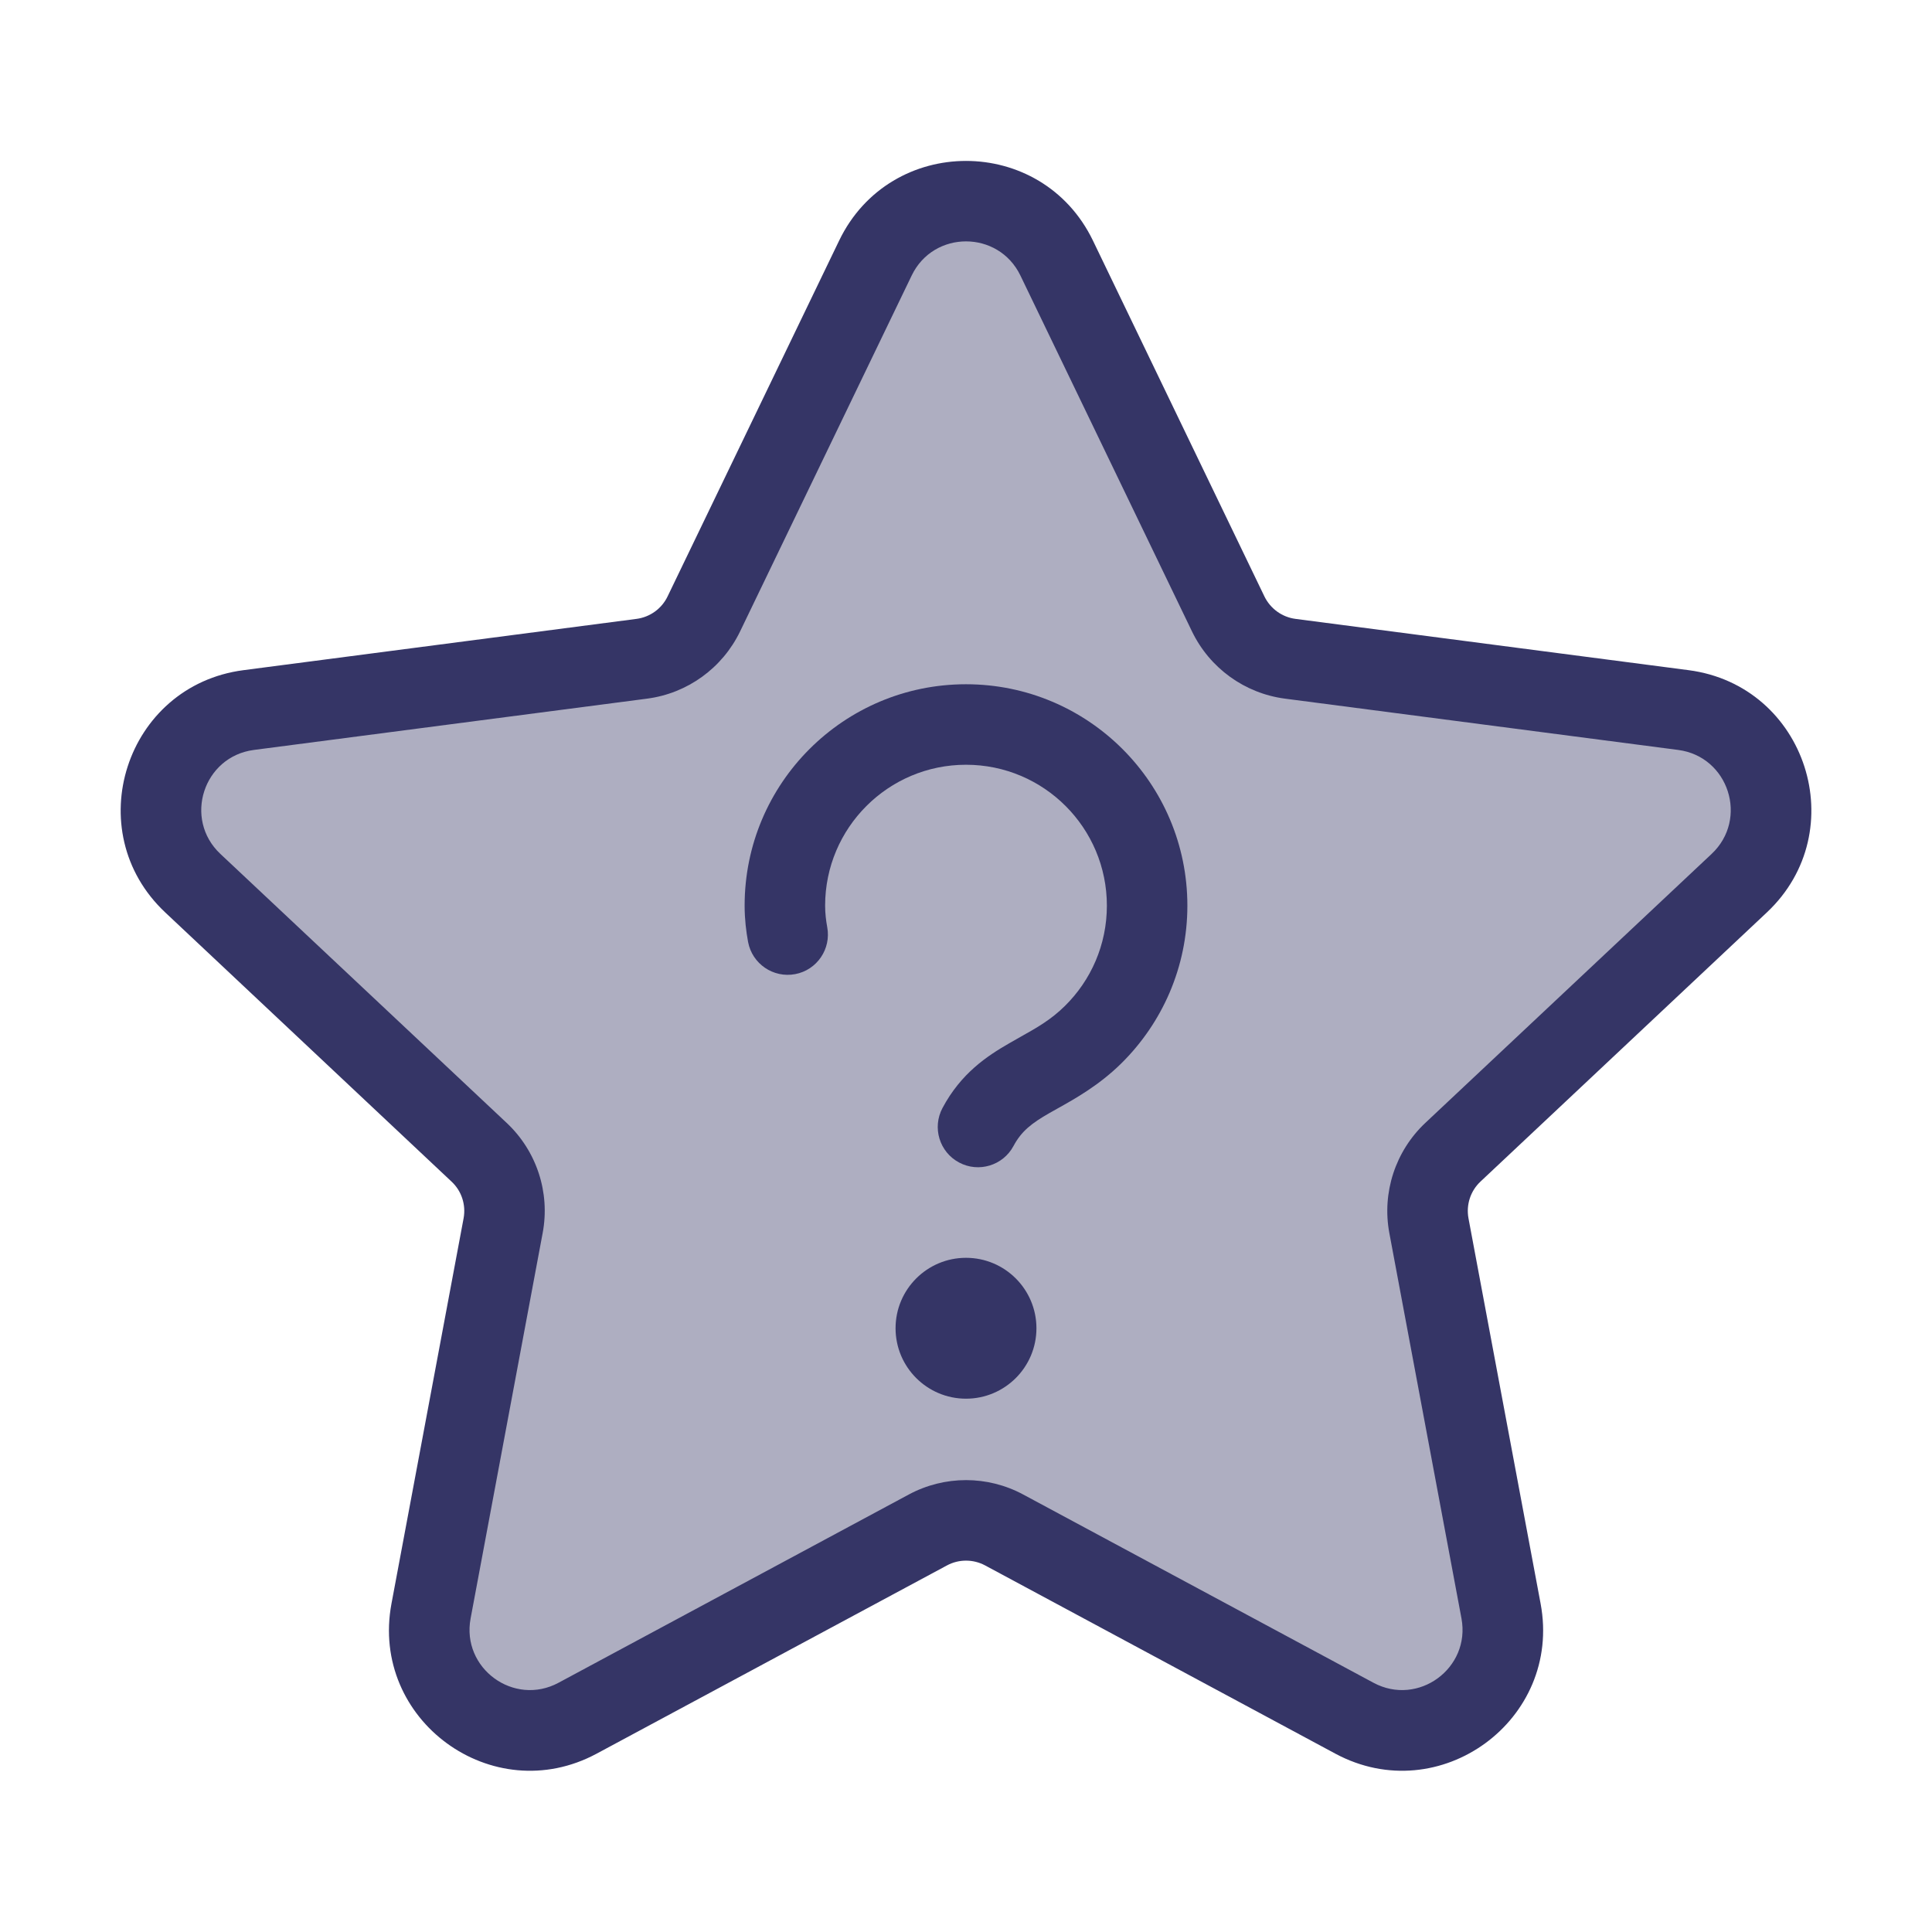 <svg width="24" height="24" viewBox="0 0 24 24" fill="none" xmlns="http://www.w3.org/2000/svg">
<path opacity="0.4" d="M10.874 3.206C11.329 2.263 12.672 2.263 13.126 3.206L15.257 7.626C15.404 7.93 15.694 8.14 16.028 8.184L20.911 8.821C21.957 8.957 22.374 10.249 21.605 10.971L18.049 14.313C17.8 14.547 17.688 14.891 17.75 15.226L18.646 20.013C18.839 21.045 17.751 21.841 16.826 21.344L12.473 19.006C12.178 18.847 11.822 18.847 11.527 19.006L7.175 21.344C6.25 21.841 5.161 21.045 5.354 20.013L6.25 15.226C6.313 14.891 6.2 14.547 5.952 14.313L2.395 10.971C1.626 10.249 2.043 8.957 3.089 8.821L7.972 8.184C8.307 8.14 8.597 7.93 8.743 7.626L10.874 3.206Z" fill="#353566"/>
<path d="M11.125 16.5C11.125 16.017 11.517 15.625 12 15.625C12.483 15.625 12.875 16.017 12.875 16.5C12.875 16.983 12.483 17.375 12 17.375C11.517 17.375 11.125 16.983 11.125 16.5Z" fill="#353566"/>
<path d="M10.25 11.25C10.25 10.284 11.034 9.5 12 9.5C12.967 9.5 13.75 10.284 13.75 11.25C13.75 11.738 13.551 12.179 13.228 12.497C13.054 12.668 12.887 12.763 12.674 12.882C12.63 12.907 12.585 12.933 12.537 12.96C12.259 13.12 11.938 13.333 11.708 13.764C11.578 14.008 11.67 14.311 11.914 14.441C12.157 14.571 12.46 14.479 12.59 14.236C12.689 14.051 12.815 13.954 13.036 13.827C13.068 13.808 13.104 13.789 13.141 13.768C13.357 13.647 13.652 13.483 13.929 13.21C14.435 12.711 14.75 12.017 14.75 11.25C14.75 9.731 13.519 8.5 12 8.5C10.481 8.5 9.25 9.731 9.25 11.25C9.25 11.418 9.269 11.571 9.293 11.702C9.345 11.974 9.606 12.152 9.878 12.101C10.149 12.05 10.327 11.788 10.276 11.517C10.261 11.435 10.25 11.345 10.25 11.25Z" fill="#353566"/>
<path fill-rule="evenodd" clip-rule="evenodd" d="M10.424 2.989C11.06 1.669 12.94 1.669 13.577 2.989L15.707 7.409C15.781 7.561 15.926 7.666 16.093 7.688L20.976 8.325C22.441 8.516 23.024 10.324 21.948 11.335L18.391 14.678C18.267 14.794 18.211 14.966 18.242 15.134L19.138 19.921C19.408 21.366 17.884 22.48 16.589 21.785L12.237 19.446C12.089 19.367 11.911 19.367 11.764 19.446L7.411 21.785C6.117 22.48 4.593 21.366 4.863 19.921L5.759 15.134C5.79 14.966 5.734 14.794 5.609 14.678L2.053 11.335C0.976 10.324 1.56 8.516 3.025 8.325L7.907 7.688C8.075 7.666 8.22 7.561 8.293 7.409L10.424 2.989ZM12.676 3.423C12.403 2.857 11.597 2.857 11.325 3.423L9.194 7.843C8.974 8.299 8.539 8.614 8.037 8.679L3.154 9.316C2.526 9.398 2.276 10.173 2.737 10.607L6.294 13.949C6.667 14.299 6.836 14.815 6.741 15.318L5.846 20.105C5.73 20.724 6.383 21.202 6.938 20.904L11.29 18.565C11.734 18.327 12.267 18.327 12.71 18.565L17.062 20.904C17.617 21.202 18.27 20.724 18.155 20.105L17.259 15.318C17.165 14.815 17.334 14.299 17.706 13.949L21.263 10.607C21.724 10.173 21.474 9.398 20.847 9.316L15.964 8.679C15.462 8.614 15.027 8.299 14.807 7.843L12.676 3.423Z" fill="#353566"/>
</svg>

